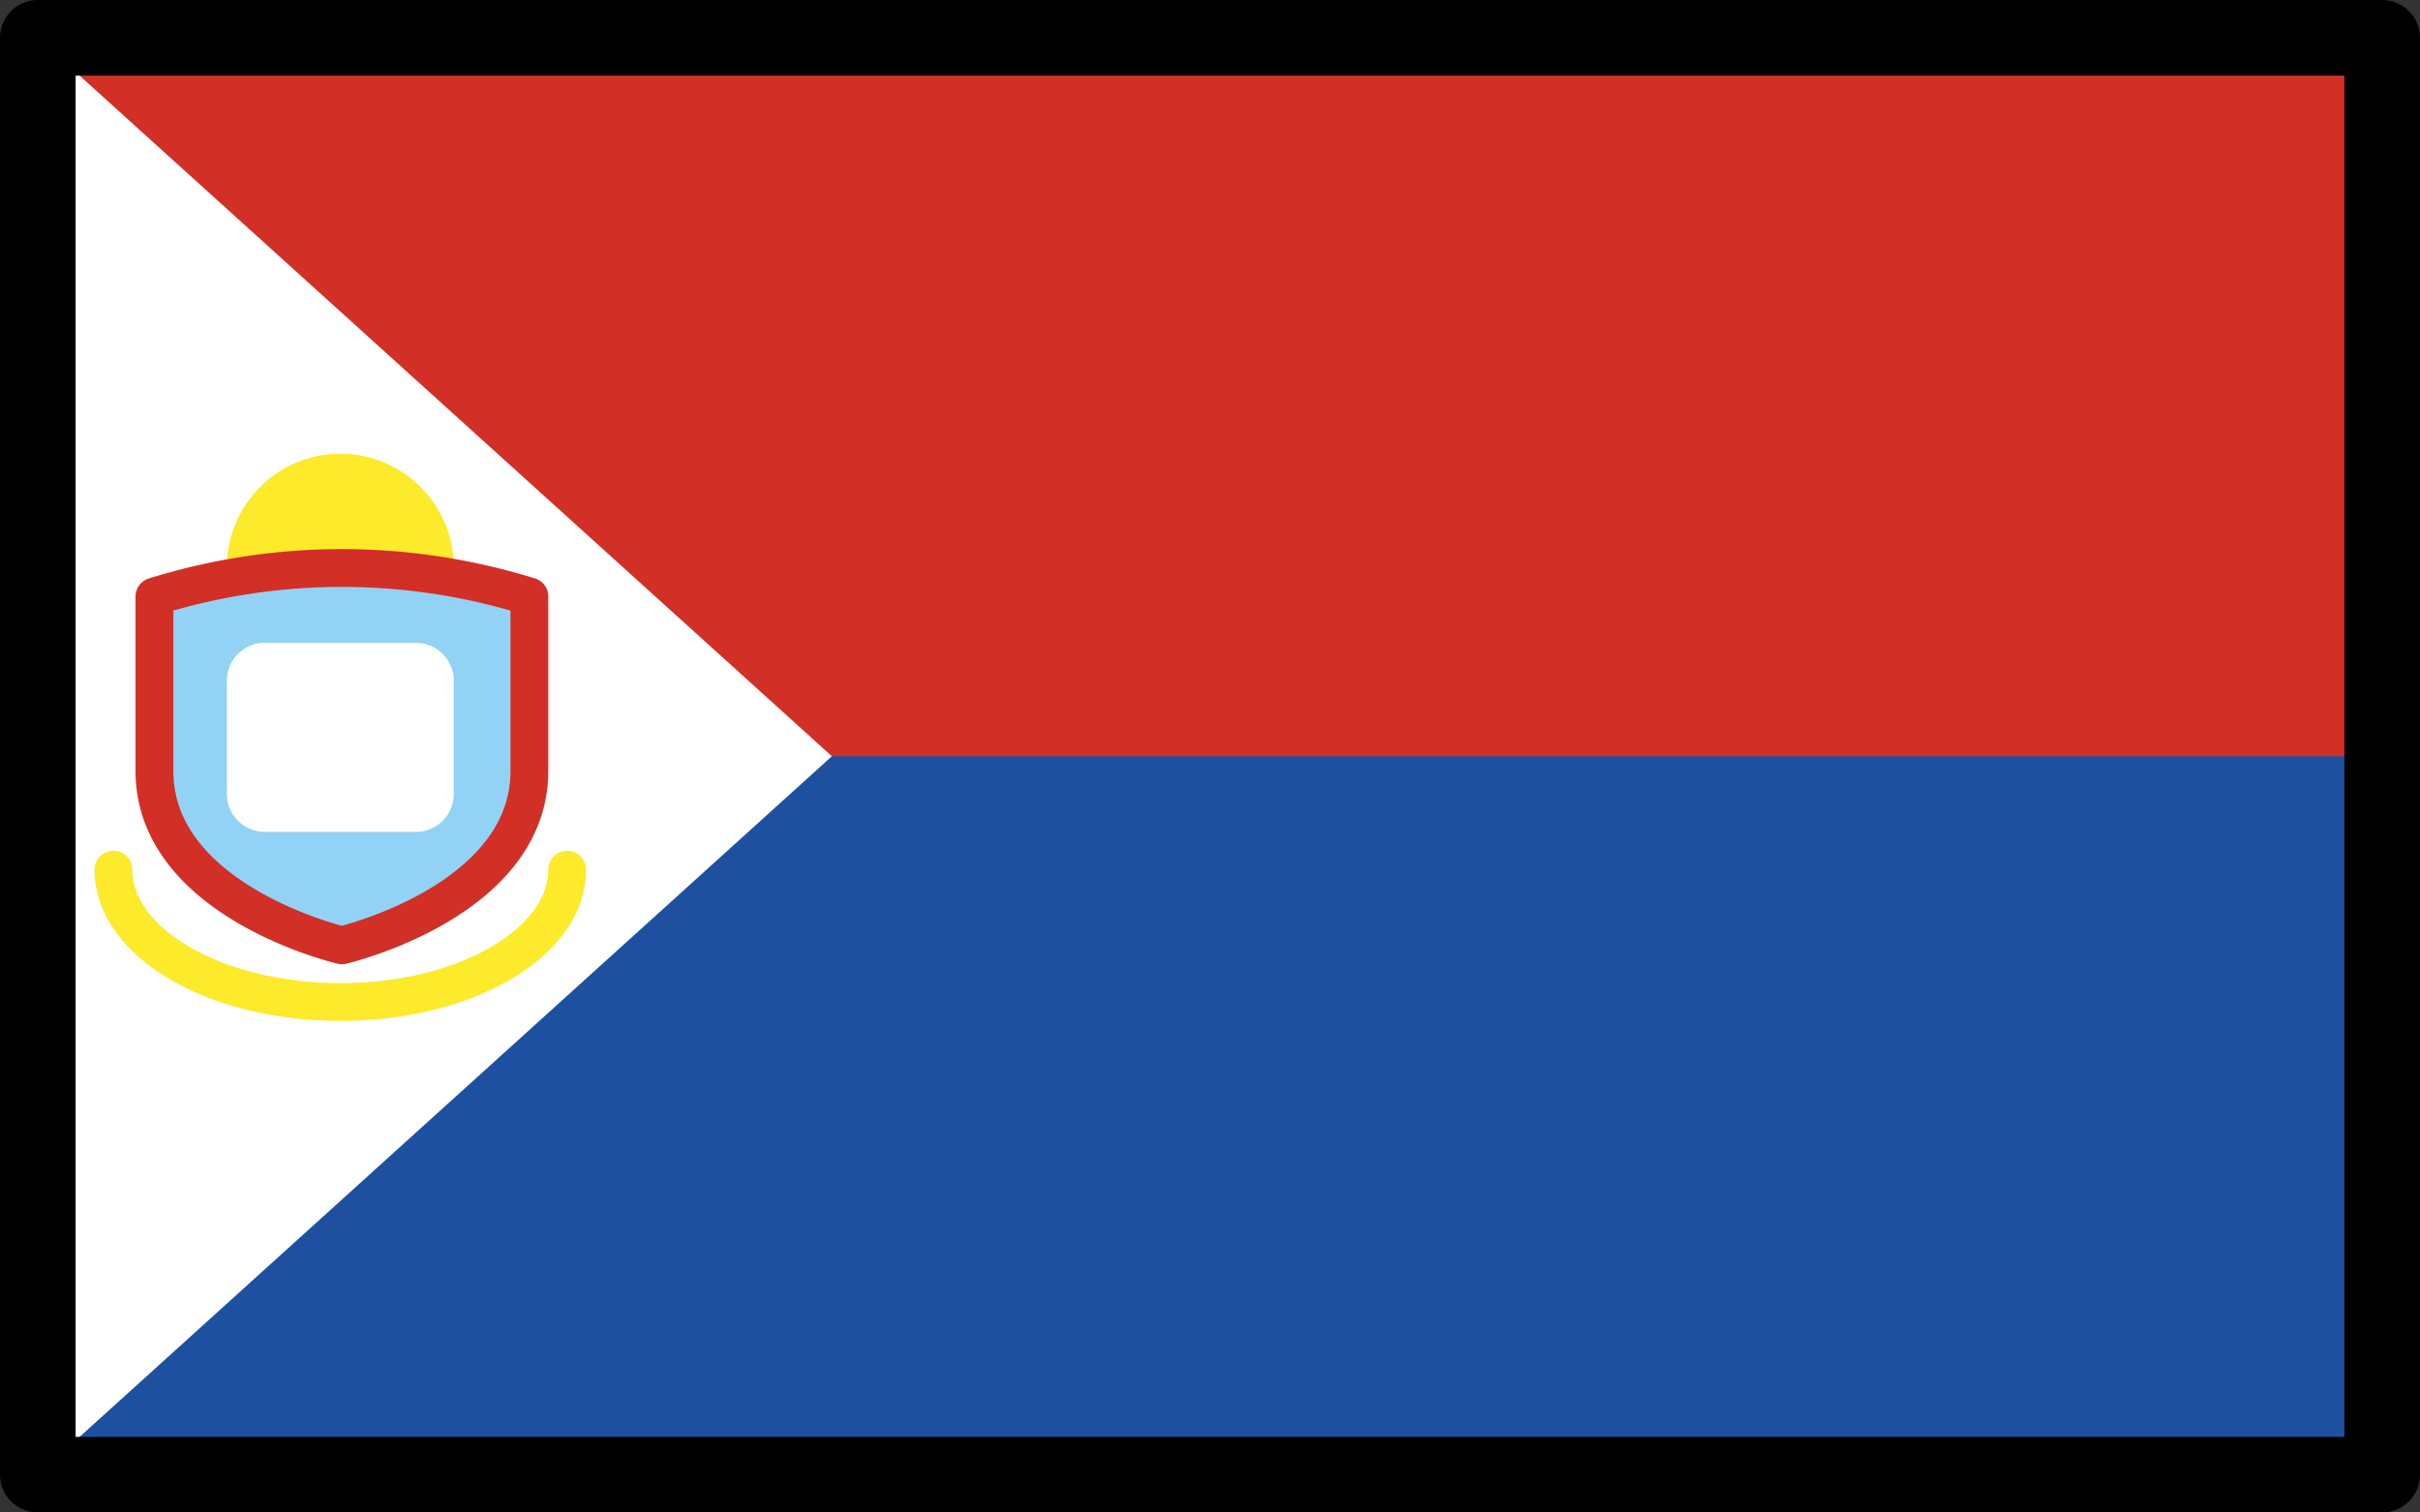 <?xml version="1.0" encoding="UTF-8" standalone="no"?>
<svg
   id="emoji"
   viewBox="0 0 64 40"
   version="1.1"
   sodipodi:docname="1f1f8-1f1fd.svg"
   width="64"
   height="40"
   xmlns:inkscape="http://www.inkscape.org/namespaces/inkscape"
   xmlns:sodipodi="http://sodipodi.sourceforge.net/DTD/sodipodi-0.dtd"
   xmlns="http://www.w3.org/2000/svg"
   xmlns:svg="http://www.w3.org/2000/svg">
  <rect x="0" y="0" width="64" height="40" fill="#333333" stroke="none"/>
  <defs
     id="defs4" />
  <sodipodi:namedview
     id="namedview4"
     pagecolor="#ffffff"
     bordercolor="#000000"
     borderopacity="0.25"
     inkscape:showpageshadow="2"
     inkscape:pageopacity="0.0"
     inkscape:pagecheckerboard="0"
     inkscape:deskcolor="#d1d1d1" />
  <g
     id="color"
     transform="translate(-4,-16)">
    <rect
       x="5"
       y="17"
       width="62"
       height="38"
       fill="#d22f27"
       id="rect1" />
    <rect
       x="5"
       y="36"
       width="62"
       height="19"
       fill="#1e50a0"
       id="rect2" />
    <polygon
       fill="#ffffff"
       points="5,17 26,36 5,55 "
       id="polygon2" />
    <circle
       cx="13"
       cy="31"
       r="2.5"
       fill="#fcea2b"
       stroke="#fcea2b"
       stroke-linecap="round"
       stroke-linejoin="round"
       id="circle2" />
    <path
       fill="#92d3f5"
       stroke="#d22f27"
       stroke-linecap="round"
       stroke-linejoin="round"
       d="m 18,31.776 v 4.612 C 18,39.847 13.042,41 13.042,41 c 0,0 -4.958,-1.153 -4.958,-4.612 v -4.612 a 16.678,16.678 0 0 1 9.917,0 z"
       id="path2" />
    <path
       fill="none"
       stroke="#fcea2b"
       stroke-linecap="round"
       stroke-linejoin="round"
       d="m 19,39 c 0,1.933 -2.686,3.5 -6,3.5 -3.314,0 -6,-1.567 -6,-3.5"
       id="path3" />
    <rect
       x="11"
       y="34"
       width="4"
       height="3"
       fill="#ffffff"
       stroke="#ffffff"
       stroke-linecap="round"
       stroke-linejoin="round"
       stroke-width="2"
       id="rect3" />
  </g>
  <g
     id="line"
     transform="translate(-4,-16)">
    <rect
       x="5"
       y="17"
       width="62"
       height="38"
       fill="none"
       stroke="#000000"
       stroke-linecap="round"
       stroke-linejoin="round"
       stroke-width="2"
       id="rect4" />
  </g>
</svg>
